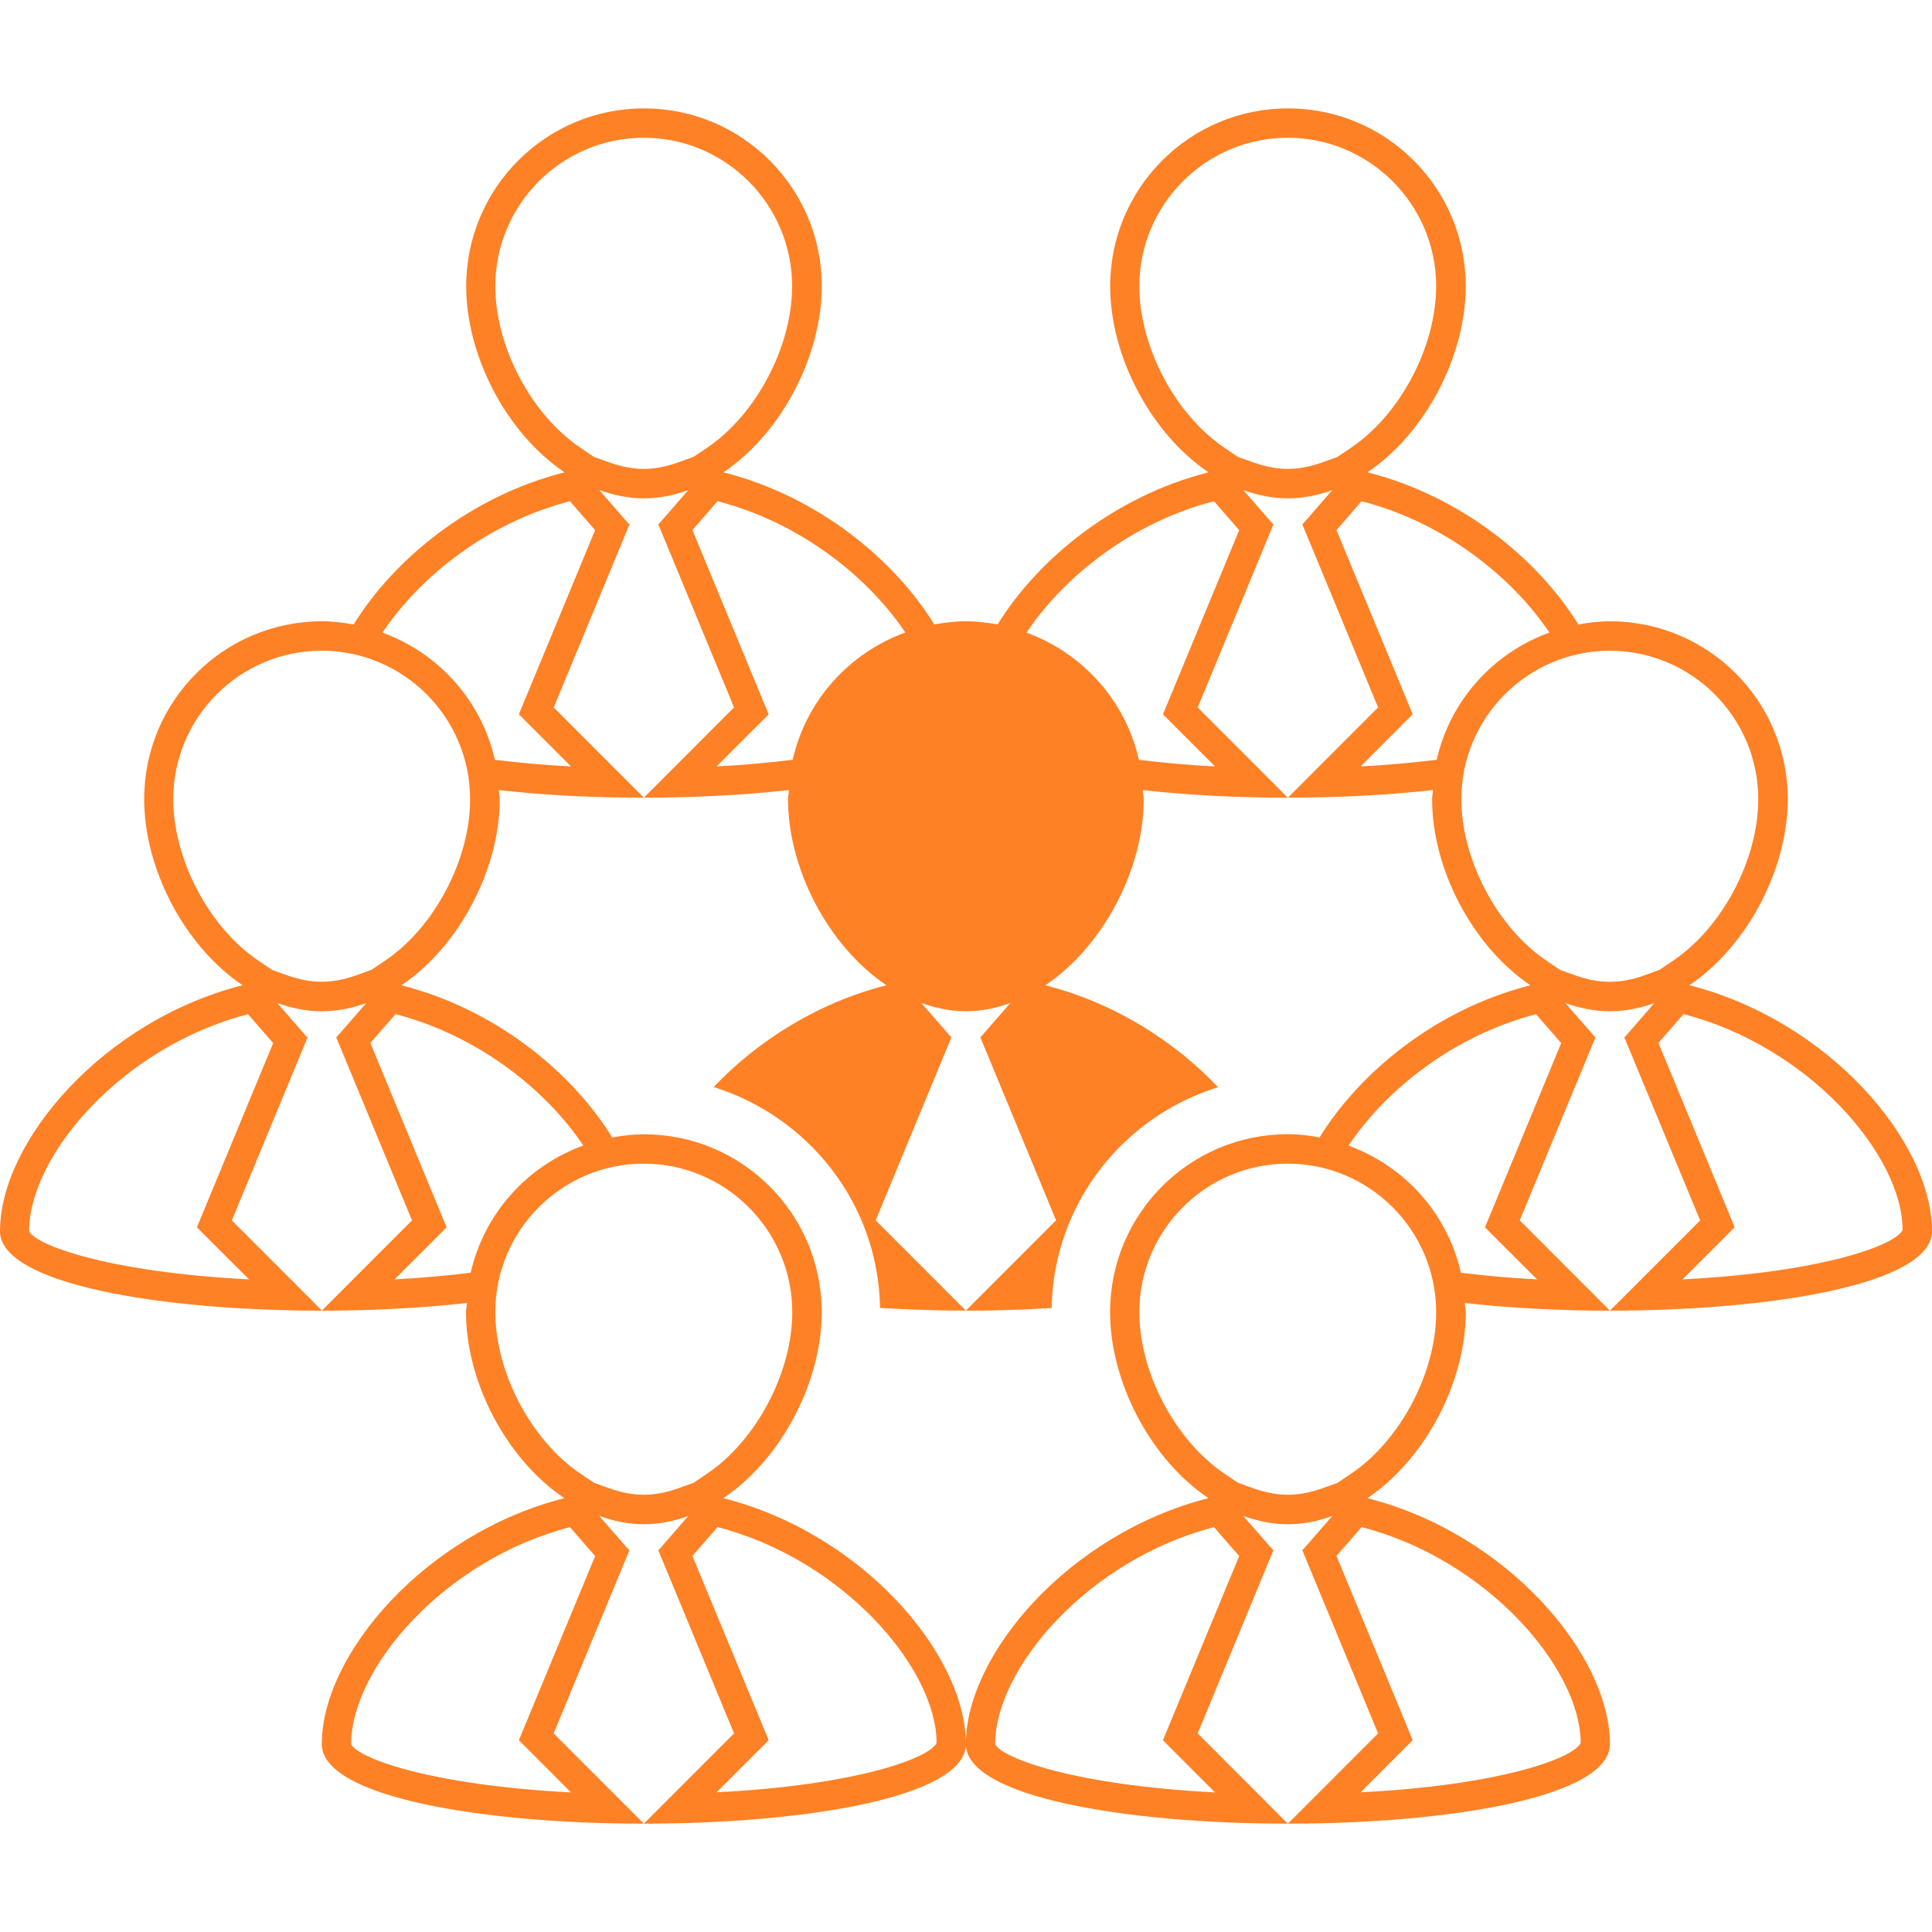 <svg width="40" height="40" viewBox="0 0 40 40" fill="none" xmlns="http://www.w3.org/2000/svg">
<g clip-path="url(#clip0_563_761)">
<path d="M34.976 20.398C36.183 19.585 37.014 17.986 37.014 16.545C37.014 14.51 35.365 12.863 33.332 12.863C33.105 12.863 32.888 12.89 32.673 12.93C32.675 12.93 32.676 12.928 32.677 12.928C31.838 11.569 30.252 10.27 28.311 9.779C29.517 8.966 30.347 7.366 30.347 5.926C30.347 3.891 28.699 2.244 26.666 2.244C24.633 2.244 22.985 3.892 22.985 5.926C22.985 7.366 23.816 8.966 25.021 9.779C23.08 10.27 21.495 11.569 20.654 12.928C20.44 12.891 20.223 12.863 19.999 12.863C19.775 12.863 19.559 12.89 19.344 12.928C18.504 11.569 16.92 10.27 14.978 9.779C16.184 8.966 17.014 7.366 17.014 5.926C17.014 3.891 15.366 2.244 13.333 2.244C11.3 2.244 9.652 3.892 9.652 5.926C9.652 7.366 10.482 8.966 11.688 9.779C9.747 10.27 8.163 11.569 7.322 12.928C7.323 12.928 7.324 12.93 7.325 12.93C7.111 12.891 6.893 12.863 6.667 12.863C4.633 12.863 2.985 14.511 2.985 16.545C2.985 17.986 3.816 19.585 5.022 20.398C2.138 21.13 0 23.633 0 25.49C0 26.585 3.333 27.136 6.667 27.136L4.8 25.267L6.373 21.466H6.35L5.74 20.766C6.036 20.873 6.344 20.937 6.662 20.937C6.981 20.937 7.289 20.873 7.583 20.768L6.974 21.466H6.957L8.53 25.267L6.662 27.136C7.697 27.136 8.731 27.082 9.667 26.977C9.667 26.974 9.668 26.972 9.668 26.969C9.665 27.037 9.648 27.099 9.648 27.167C9.648 28.607 10.478 30.205 11.684 31.018C8.801 31.75 6.662 34.253 6.662 36.109C6.662 37.208 9.996 37.757 13.33 37.757L11.463 35.888L13.036 32.086H13.018L12.408 31.387C12.703 31.491 13.012 31.558 13.33 31.558C13.649 31.558 13.957 31.494 14.25 31.387L13.642 32.086H13.625L15.198 35.888L13.33 37.757C16.664 37.757 19.998 37.208 19.998 36.109C19.998 34.255 17.86 31.75 14.976 31.018C16.183 30.205 17.013 28.607 17.013 27.167C17.013 25.131 15.364 23.484 13.331 23.484C13.106 23.484 12.89 23.51 12.676 23.55C11.836 22.19 10.252 20.89 8.31 20.4C9.516 19.587 10.347 17.987 10.347 16.547C10.347 16.482 10.331 16.42 10.327 16.357V16.358C11.262 16.463 12.296 16.516 13.331 16.516L11.464 14.648L13.037 10.847H13.018L12.407 10.146C12.703 10.252 13.011 10.318 13.33 10.318C13.649 10.318 13.957 10.253 14.25 10.147L13.642 10.846H13.625L15.198 14.646L13.33 16.515C14.365 16.515 15.4 16.462 16.335 16.357C16.331 16.421 16.315 16.482 16.315 16.546C16.315 17.986 17.145 19.585 18.352 20.399C16.917 20.761 15.668 21.565 14.775 22.506C16.742 23.12 18.184 24.921 18.221 27.079C18.801 27.114 19.398 27.135 19.998 27.135L18.13 25.266L19.703 21.465H19.685L19.075 20.766C19.37 20.87 19.678 20.937 19.998 20.937C20.317 20.937 20.625 20.873 20.918 20.766L20.309 21.465H20.292L21.865 25.266L19.996 27.136C20.596 27.136 21.193 27.117 21.773 27.081C21.811 24.925 23.251 23.12 25.219 22.509C24.326 21.566 23.076 20.761 21.642 20.4C22.849 19.587 23.68 17.987 23.68 16.547C23.68 16.482 23.663 16.421 23.659 16.358C24.595 16.463 25.629 16.516 26.664 16.516L24.797 14.648L26.369 10.847H26.352L25.741 10.146C26.037 10.252 26.345 10.318 26.664 10.318C26.982 10.318 27.291 10.253 27.584 10.147L26.975 10.846H26.959L28.532 14.646L26.664 16.515C27.699 16.515 28.733 16.462 29.669 16.357V16.356C29.665 16.42 29.65 16.482 29.65 16.546C29.65 17.986 30.48 19.585 31.686 20.399C29.744 20.89 28.16 22.188 27.32 23.549C27.106 23.51 26.888 23.482 26.664 23.482C24.631 23.482 22.983 25.131 22.983 27.164C22.983 28.605 23.813 30.205 25.02 31.018C22.134 31.75 19.997 34.253 19.997 36.109C19.997 37.208 23.33 37.757 26.664 37.757L24.797 35.888L26.369 32.086H26.352L25.741 31.387C26.037 31.491 26.345 31.558 26.664 31.558C26.982 31.558 27.291 31.494 27.584 31.387L26.975 32.086H26.959L28.532 35.888L26.664 37.757C29.997 37.757 33.332 37.208 33.332 36.109C33.332 34.255 31.194 31.75 28.31 31.018C29.517 30.205 30.347 28.607 30.347 27.167C30.347 27.099 30.33 27.037 30.325 26.969C30.325 26.972 30.328 26.974 30.328 26.977C31.263 27.082 32.297 27.136 33.332 27.136L31.465 25.267L33.037 21.466H33.02L32.408 20.766C32.706 20.873 33.012 20.937 33.332 20.937C33.651 20.937 33.959 20.873 34.252 20.768L33.644 21.466H33.626L35.2 25.267L33.332 27.136C36.664 27.136 40 26.587 40 25.49C39.998 23.634 37.86 21.13 34.976 20.398ZM4.232 25.034L4.077 25.41L4.364 25.697L5.156 26.488C2.239 26.339 0.735 25.778 0.603 25.491C0.603 23.916 2.539 21.668 5.135 20.998L5.281 21.165L5.656 21.596L4.232 25.034ZM10.899 35.652L10.743 36.029L11.03 36.317L11.822 37.11C8.905 36.96 7.401 36.399 7.27 36.109C7.27 34.537 9.206 32.288 11.801 31.618L11.947 31.786L12.322 32.217L10.899 35.652ZM19.391 36.085C19.256 36.394 17.751 36.96 14.836 37.108L15.627 36.317L15.915 36.029L15.759 35.652L14.336 32.214L14.708 31.786L14.855 31.616C17.452 32.288 19.388 34.537 19.391 36.085ZM16.403 27.166C16.403 28.415 15.66 29.825 14.635 30.514L14.359 30.7L14.042 30.814C13.796 30.902 13.556 30.947 13.329 30.947C13.101 30.947 12.866 30.903 12.61 30.812L12.3 30.701L12.023 30.514C10.997 29.825 10.255 28.415 10.255 27.167C10.255 25.47 11.634 24.092 13.327 24.092C15.021 24.092 16.403 25.47 16.403 27.166ZM12.076 23.716C12.081 23.714 12.085 23.714 12.089 23.712C10.92 24.133 10.025 25.118 9.745 26.351C9.271 26.408 8.757 26.458 8.169 26.488L8.96 25.697L9.247 25.41L9.091 25.034L7.668 21.593L8.041 21.165L8.188 20.996C9.895 21.439 11.3 22.558 12.076 23.716ZM7.968 19.893L7.691 20.079L7.374 20.193C7.129 20.281 6.889 20.327 6.661 20.327C6.434 20.327 6.199 20.282 5.943 20.192L5.633 20.081L5.355 19.893C4.33 19.204 3.587 17.794 3.587 16.546C3.587 14.85 4.966 13.472 6.66 13.472C8.353 13.472 9.733 14.851 9.733 16.546C9.735 17.796 8.993 19.204 7.968 19.893ZM10.899 14.412L10.743 14.789L11.03 15.076L11.822 15.868C11.234 15.839 10.72 15.788 10.246 15.731C9.968 14.505 9.081 13.522 7.919 13.098C8.694 11.936 10.098 10.816 11.8 10.377L11.946 10.545L12.321 10.976L10.899 14.412ZM14.042 9.573C13.796 9.662 13.556 9.708 13.329 9.708C13.101 9.708 12.866 9.663 12.611 9.572L12.3 9.462L12.023 9.274C10.997 8.585 10.255 7.176 10.255 5.926C10.255 4.231 11.634 2.852 13.328 2.852C15.021 2.852 16.4 4.232 16.4 5.926C16.4 7.175 15.658 8.585 14.633 9.274L14.357 9.46L14.042 9.573ZM14.836 15.868L15.627 15.077L15.915 14.79L15.759 14.414L14.336 10.975L14.708 10.546L14.855 10.377C16.561 10.816 17.968 11.939 18.743 13.095C17.579 13.52 16.689 14.502 16.412 15.73C15.939 15.788 15.424 15.838 14.836 15.868ZM24.234 14.412L24.077 14.789L24.364 15.076L25.156 15.868C24.568 15.839 24.054 15.788 23.58 15.731C23.302 14.505 22.415 13.522 21.253 13.098C22.029 11.936 23.432 10.816 25.135 10.377L25.28 10.545L25.656 10.976L24.234 14.412ZM27.377 9.573C27.13 9.662 26.891 9.708 26.664 9.708C26.435 9.708 26.2 9.663 25.946 9.572L25.634 9.462L25.356 9.274C24.331 8.585 23.589 7.176 23.589 5.926C23.589 4.231 24.968 2.852 26.661 2.852C28.355 2.852 29.734 4.232 29.734 5.926C29.734 7.176 28.991 8.585 27.966 9.274L27.69 9.46L27.377 9.573ZM28.17 15.868L28.96 15.077L29.248 14.79L29.094 14.414L27.67 10.975L28.043 10.546L28.19 10.377C29.895 10.816 31.303 11.939 32.077 13.095C32.082 13.094 32.087 13.093 32.092 13.091C30.92 13.513 30.026 14.497 29.745 15.73C29.273 15.788 28.758 15.838 28.17 15.868ZM24.234 35.652L24.077 36.029L24.364 36.317L25.156 37.11C22.239 36.96 20.736 36.399 20.604 36.109C20.604 34.537 22.54 32.288 25.135 31.618L25.281 31.786L25.656 32.217L24.234 35.652ZM32.726 36.085C32.591 36.394 31.086 36.96 28.17 37.108L28.96 36.317L29.248 36.029L29.094 35.652L27.67 32.214L28.043 31.786L28.19 31.616C30.787 32.288 32.722 34.537 32.726 36.085ZM27.969 30.514L27.693 30.7L27.377 30.814C27.13 30.902 26.891 30.947 26.664 30.947C26.435 30.947 26.2 30.903 25.946 30.812L25.634 30.701L25.356 30.514C24.331 29.825 23.589 28.415 23.589 27.167C23.589 25.47 24.968 24.092 26.661 24.092C28.355 24.092 29.734 25.471 29.734 27.167C29.737 28.415 28.994 29.825 27.969 30.514ZM30.901 25.034L30.745 25.41L31.031 25.697L31.823 26.488C31.236 26.458 30.72 26.408 30.247 26.351C29.969 25.124 29.082 24.143 27.92 23.719C28.697 22.556 30.099 21.439 31.802 20.998L31.947 21.165L32.323 21.596L30.901 25.034ZM34.044 20.194C33.798 20.282 33.559 20.328 33.331 20.328C33.102 20.328 32.868 20.283 32.613 20.193L32.301 20.082L32.024 19.894C30.999 19.206 30.256 17.796 30.256 16.547C30.256 14.851 31.635 13.473 33.329 13.473C35.022 13.473 36.403 14.852 36.403 16.547C36.403 17.796 35.659 19.206 34.633 19.894L34.358 20.08L34.044 20.194ZM34.836 26.488L35.628 25.697L35.915 25.409L35.76 25.033L34.336 21.593L34.709 21.165L34.856 20.996C37.453 21.667 39.389 23.916 39.391 25.465C39.256 25.774 37.753 26.339 34.836 26.488Z" fill="#FF8125"/>
</g>
<defs>
<clipPath id="clip0_563_761">
<rect width="40" height="40" fill="white"/>
</clipPath>
</defs>
</svg>
